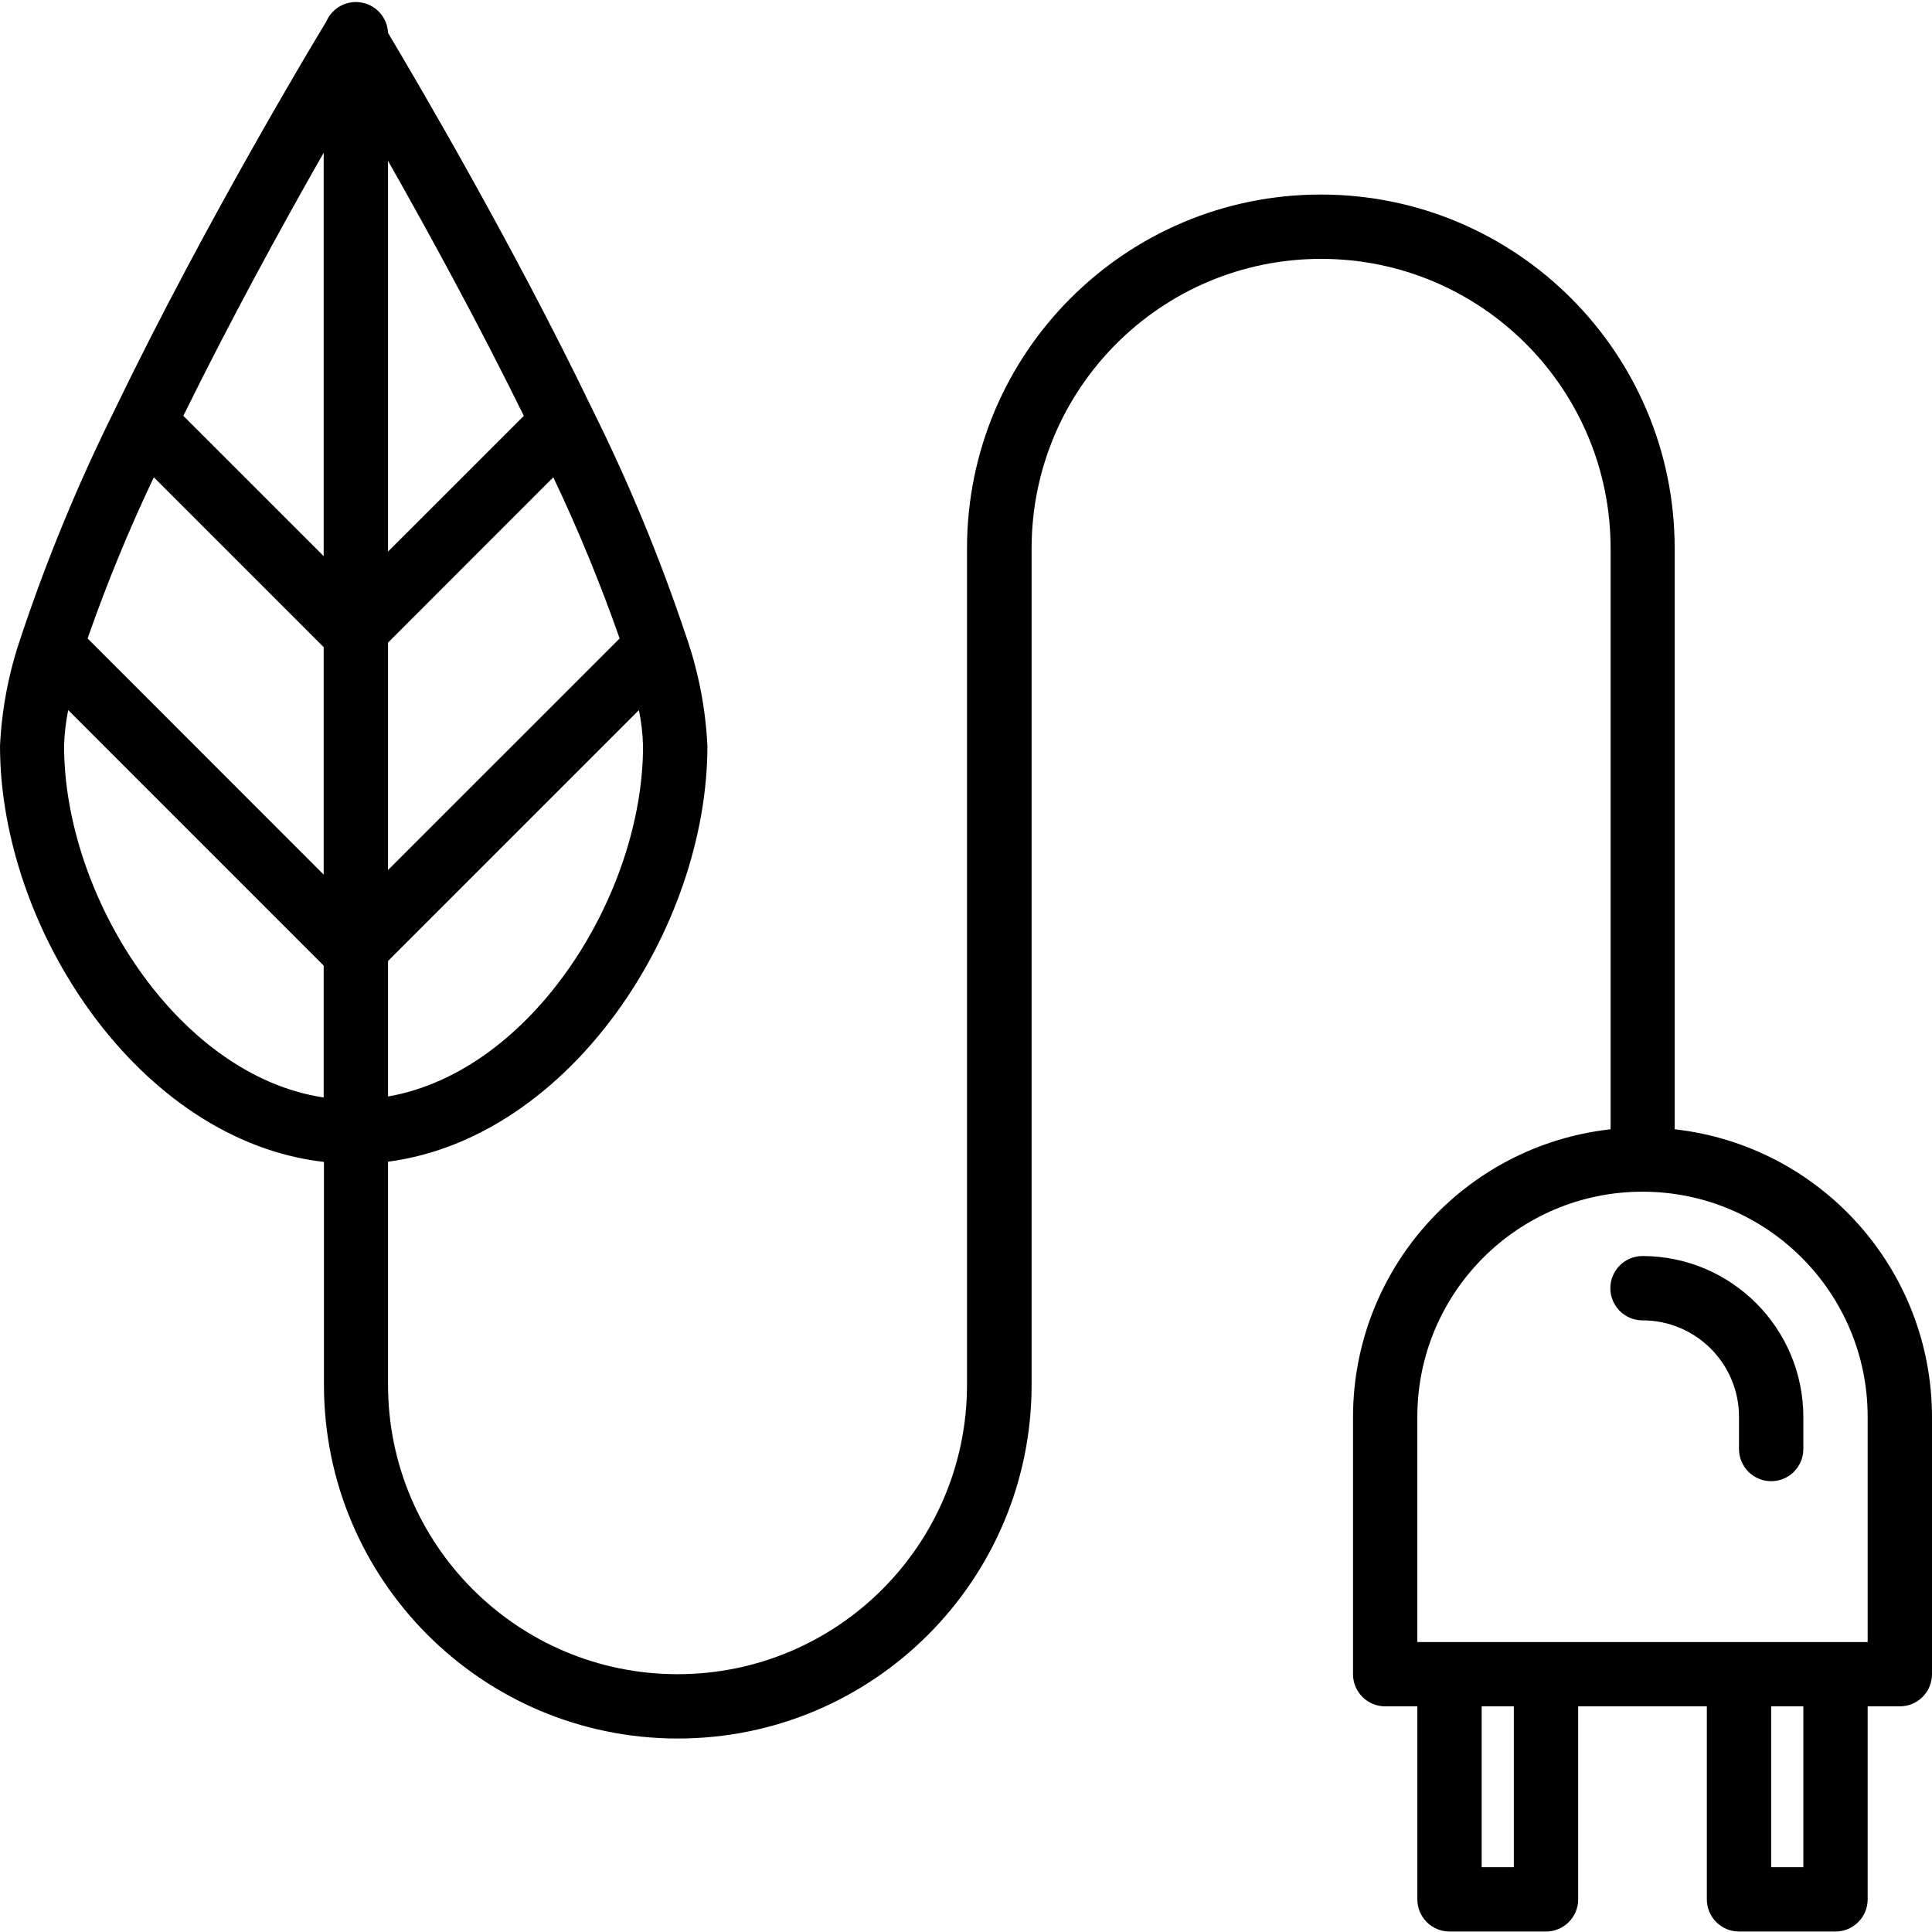<svg height="480pt" viewBox="0 0 480.504 480" width="480pt" xmlns="http://www.w3.org/2000/svg"><path d="m416.504 280.605v-144.473c0-48.598-39.398-88-88-88-48.602 0-88 39.402-88 88v208c0 39.766-32.234 72-72 72s-72-32.234-72-72v-55.461c45.352-5.953 79.434-58.121 79.434-103.402-.441-9.184-2.184-18.262-5.176-26.957-.074-.273-.164-.543-.273-.801-6.387-19.051-14.074-37.645-23.008-55.641-.055-.129-.129-.242-.184-.367-19.969-41.449-44.16-82.434-50.793-93.578-.152-3.73-2.867-6.863-6.543-7.539-3.672-.68-7.328 1.273-8.801 4.707-1.961 3.199-29.953 49.547-52.527 96.359-.059.129-.129.242-.176.371-8.945 18.004-16.637 36.602-23.023 55.664-.094.242-.176.492-.242.742-3.004 8.715-4.75 17.809-5.191 27.016 0 45.656 34.656 98.258 80.566 103.48v55.406c0 48.602 39.402 88 88 88 48.602 0 88-39.398 88-88v-208c0-39.762 32.238-72 72-72 39.766 0 72 32.238 72 72v144.473c-36.438 4.078-64.008 34.863-64.062 71.527v64c0 4.422 3.582 8 8 8h8v48c0 4.422 3.582 8 8 8h24c4.418 0 8-3.578 8-8v-48h32v48c0 4.422 3.582 8 8 8h24c4.418 0 8-3.578 8-8v-48h8c4.418 0 8-3.578 8-8v-64c-.051-36.645-27.586-67.418-64-71.527zm-378.246-162.152 42.246 42.25v56.574l-58.719-58.742c4.77-13.645 10.266-27.023 16.473-40.082zm115.848 40.082-57.602 57.598v-56.566l41.105-41.113c6.211 13.059 11.715 26.438 16.496 40.082zm-57.602-21.602v-97.184c10.449 18.402 22.742 41 33.777 63.418zm-16 1.137-34.91-34.902c11.43-23.242 24.23-46.715 34.91-65.434zm16 134.402v-33.715l62.398-62.398c.602 2.934.941 5.918 1.027 8.91.008 36.953-27.617 80.961-63.426 87.184zm-80.566-87.203c.082-2.996.426-5.98 1.023-8.918l63.543 63.551v32.801c-36.367-5.465-64.566-50.082-64.566-87.434zm360.566 278.863h-8v-40h8zm72 0h-8v-40h8zm16-56h-112v-56c0-30.926 25.07-56 56-56 30.93 0 56 25.074 56 56zm0 0"/><path d="m408.504 312.133c-4.418 0-8 3.582-8 8 0 4.422 3.582 8 8 8 13.254 0 24 10.746 24 24v8c0 4.422 3.582 8 8 8 4.418 0 8-3.578 8-8v-8c-.027-22.078-17.918-39.973-40-40zm0 0"/></svg>